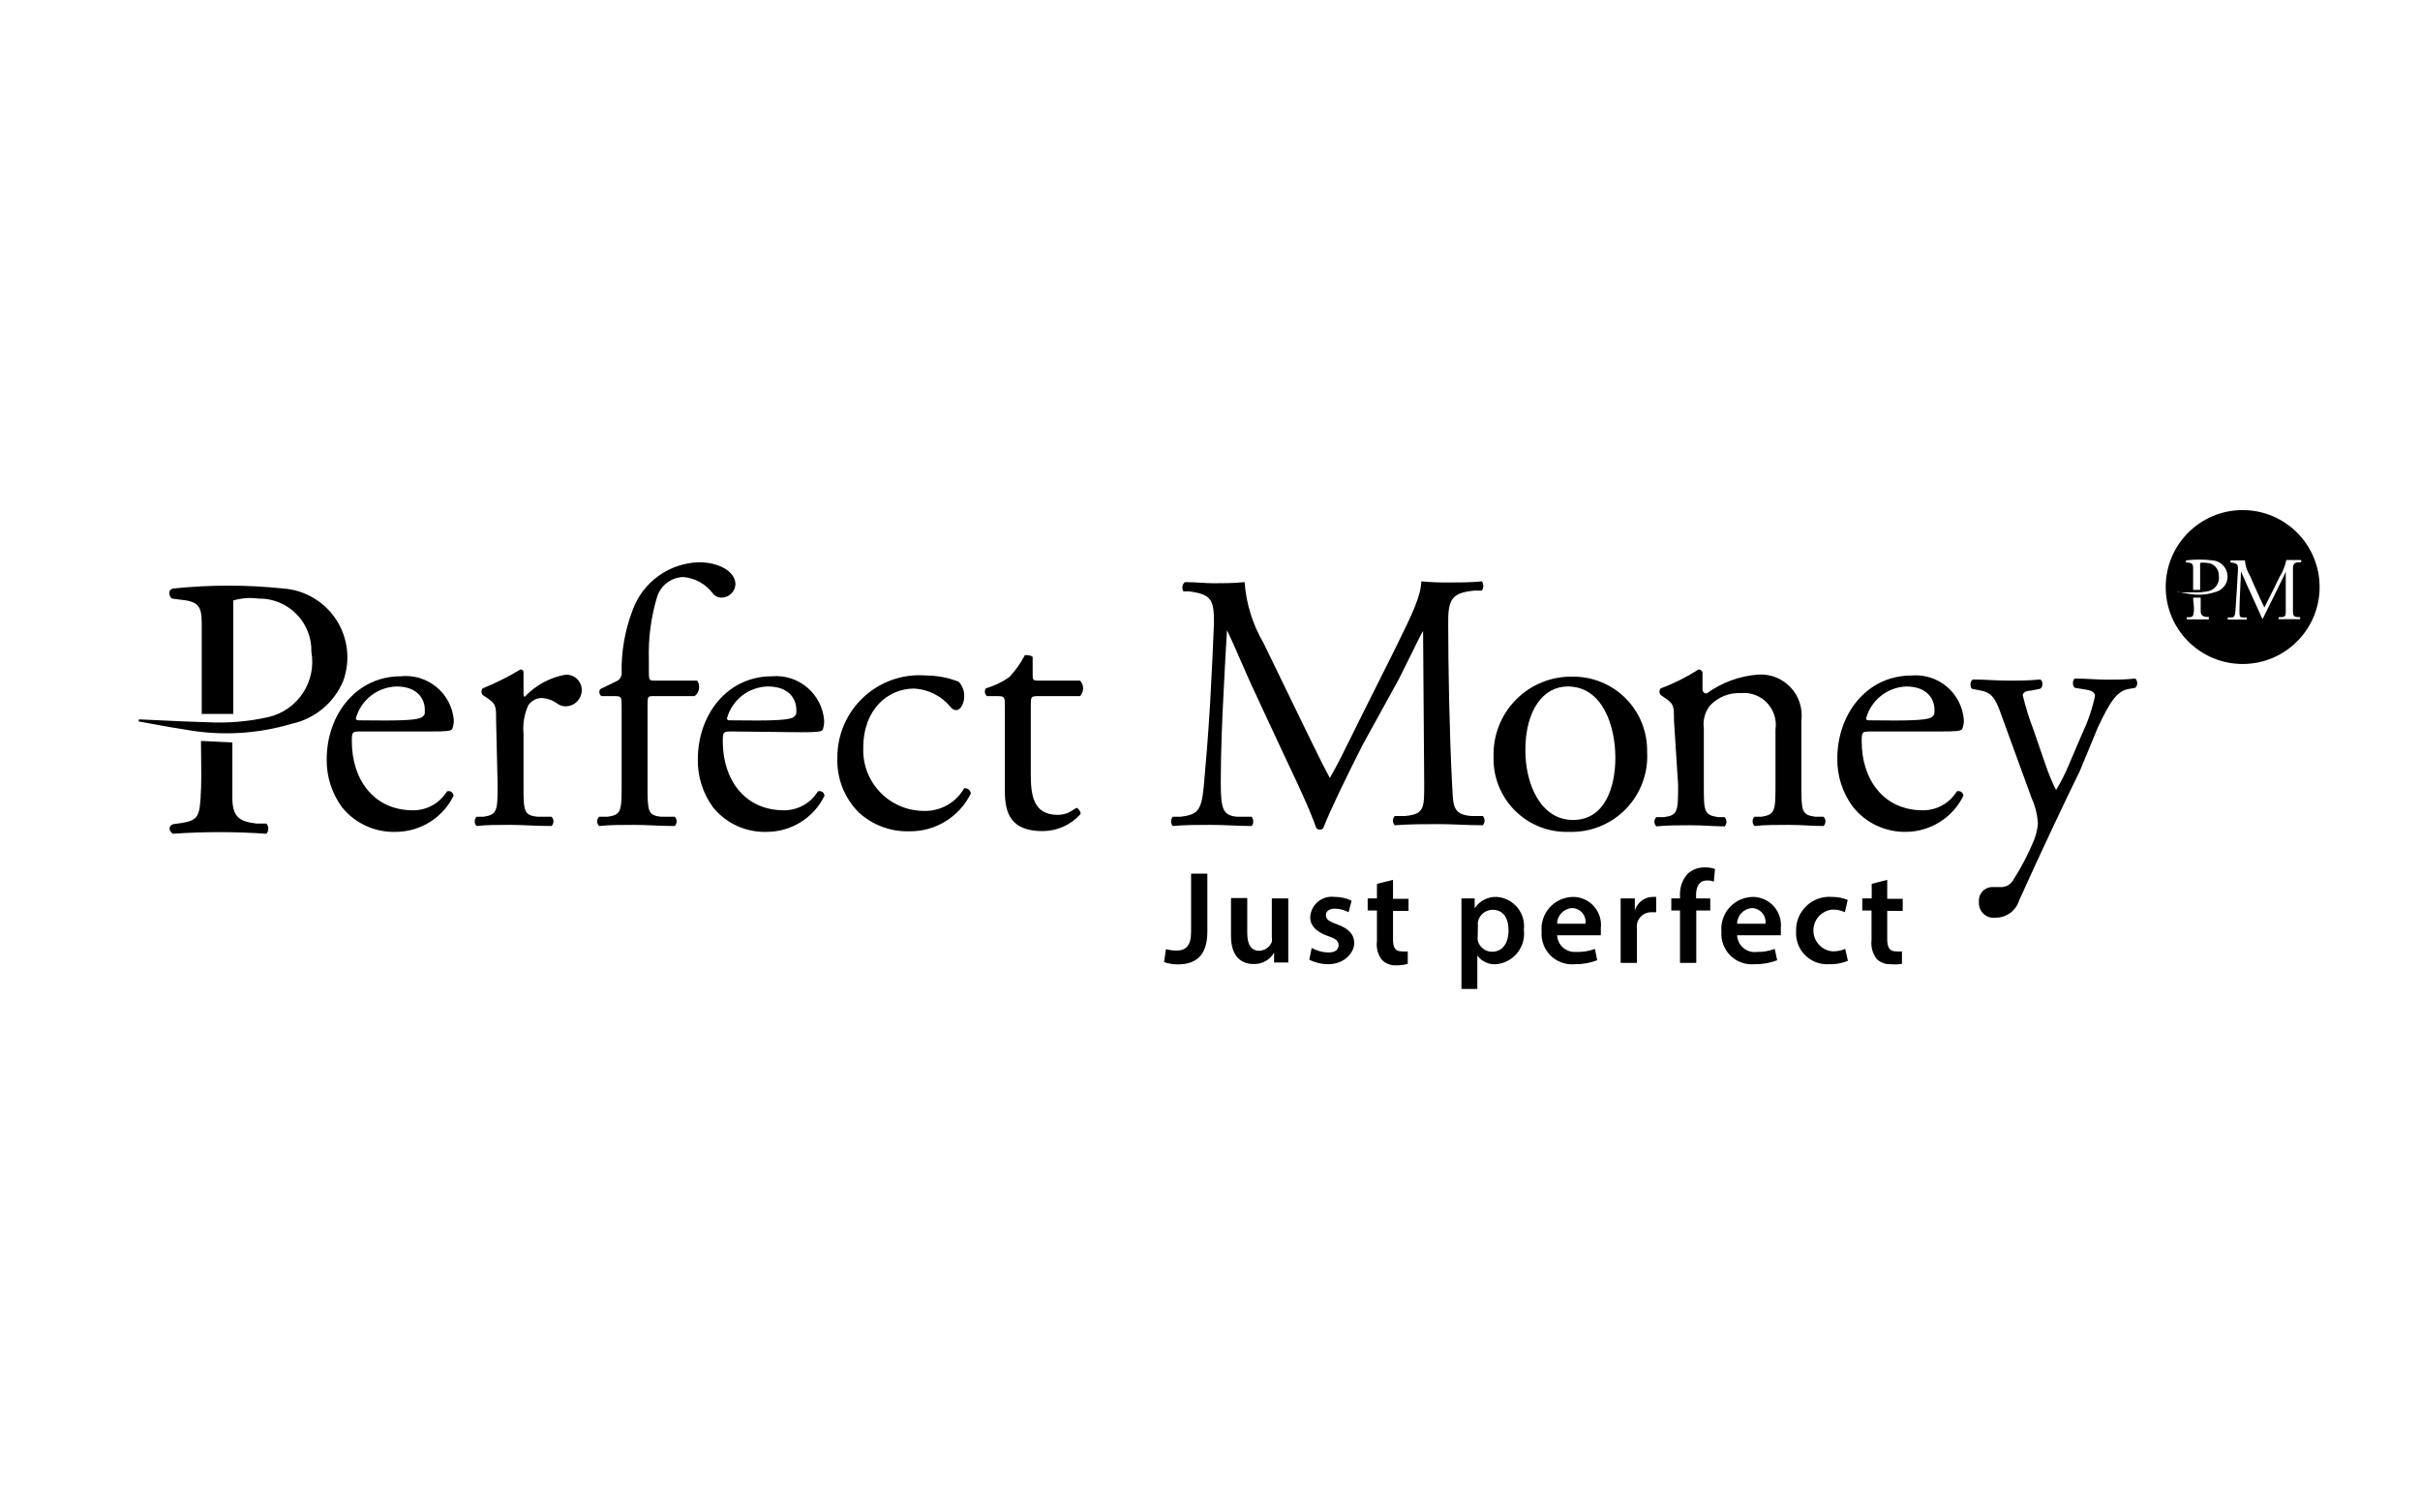 <svg width="128" height="80" viewBox="0 0 128 80" fill="none" xmlns="http://www.w3.org/2000/svg">
<g id="logo / payment method / perfect money / black">
<path id="Union" fill-rule="evenodd" clip-rule="evenodd" d="M122.69 31.05C122.69 33.298 120.868 35.12 118.62 35.12C116.372 35.12 114.55 33.298 114.55 31.05C114.55 28.802 116.372 26.98 118.62 26.98C120.868 26.98 122.69 28.802 122.69 31.05ZM115.308 31.33H115.18L115.19 31.31L115.308 31.33ZM115.308 31.33H116.04C116.298 31.34 116.557 31.32 116.81 31.27C117.183 31.18 117.423 30.818 117.36 30.44C117.363 30.261 117.293 30.089 117.167 29.963C117.041 29.837 116.869 29.767 116.69 29.77C116.584 29.751 116.476 29.751 116.37 29.77V31.2H116V30.05C116 29.82 115.94 29.78 115.71 29.75H115.62V29.64C116.082 29.585 116.548 29.585 117.01 29.64C117.281 29.655 117.529 29.798 117.679 30.024C117.828 30.251 117.862 30.535 117.77 30.79C117.658 31.068 117.414 31.271 117.12 31.33C116.687 31.466 116.227 31.494 115.78 31.41L115.308 31.33ZM120.57 30.52C120.57 30.52 119.89 31.91 119.77 32.13C119.65 31.92 118.99 30.42 118.99 30.42C118.845 30.184 118.76 29.916 118.74 29.64H117.98V29.76H118.06C118.37 29.8 118.38 29.9 118.37 30.16C118.36 30.42 118.27 31.9 118.24 32.28C118.21 32.66 118.15 32.66 117.95 32.66H117.84C117.82 32.694 117.82 32.736 117.84 32.77H118.84V32.66H118.66C118.45 32.65 118.45 32.64 118.45 32.22C118.45 31.991 118.474 31.503 118.495 31.06L118.495 31.06V31.06L118.495 31.059V31.059L118.495 31.059L118.495 31.058C118.513 30.689 118.53 30.352 118.53 30.22L118.83 30.9L119.67 32.75C119.67 32.75 120.9 30.29 120.9 30.24V32.24C120.9 32.54 120.9 32.64 120.67 32.64H120.54C120.523 32.653 120.513 32.674 120.513 32.695C120.513 32.717 120.523 32.737 120.54 32.75H121.66V32.64H121.51C121.28 32.62 121.28 32.5 121.28 32.26V30.19C121.27 29.86 121.31 29.74 121.61 29.74H121.7C121.73 29.706 121.73 29.654 121.7 29.62H120.93C120.865 29.939 120.743 30.244 120.57 30.52ZM116 31.61H116.4V32.3C116.4 32.53 116.48 32.6 116.7 32.63H116.83V32.76H115.66V32.65C115.679 32.641 115.701 32.641 115.72 32.65C115.99 32.65 116.02 32.59 116.04 32.32C116.052 32.166 116.037 32.037 116.022 31.909C116.011 31.813 116 31.717 116 31.61ZM7.35 38.05C7.744 38.067 8.138 38.085 8.533 38.104L8.533 38.104L8.533 38.104L8.533 38.104L8.533 38.104L8.533 38.104L8.534 38.104L8.534 38.104L8.534 38.104L8.534 38.104L8.534 38.104L8.534 38.104L8.534 38.104L8.534 38.104L8.534 38.104L8.534 38.104L8.534 38.104L8.534 38.104L8.534 38.104L8.535 38.104L8.535 38.104L8.535 38.104L8.535 38.104C9.334 38.142 10.134 38.18 10.93 38.2C12.024 38.261 13.121 38.17 14.19 37.93C15.748 37.571 16.751 36.054 16.47 34.48C16.489 33.728 16.2 33.001 15.669 32.468C15.138 31.936 14.412 31.643 13.66 31.66C13.218 31.601 12.768 31.635 12.34 31.76V37.76H10.67V35.88V32.94C10.67 32 10.44 31.8 9.47 31.71L9.1 31.66C8.959 31.556 8.916 31.364 9 31.21C9.044 31.174 9.095 31.147 9.15 31.13C11.098 30.925 13.062 30.925 15.01 31.13C16.144 31.219 17.171 31.832 17.789 32.786C18.406 33.741 18.544 34.929 18.16 36C17.683 37.161 16.666 38.013 15.44 38.28C13.611 38.827 11.678 38.934 9.8 38.59C9.29 38.516 8.788 38.424 8.283 38.331L8.283 38.331C7.967 38.272 7.65 38.214 7.33 38.16L7.35 38.05ZM10.63 39.19L12.29 39.27V41.38V42.18C12.29 43.18 12.62 43.45 13.56 43.56H14.09C14.225 43.715 14.225 43.945 14.09 44.1C12.442 43.985 10.788 43.985 9.14 44.1C9 44 8.92 43.85 9 43.71C9.059 43.625 9.157 43.576 9.26 43.58C10.4 43.43 10.54 43.33 10.61 42.2C10.659 41.409 10.649 40.765 10.639 40.089L10.639 40.089C10.634 39.8 10.63 39.505 10.63 39.19ZM63.86 46.21H63V49.28C63 50.06 62.7 50.28 62.21 50.28C62.027 50.278 61.845 50.251 61.67 50.2L61.57 50.89C61.802 50.969 62.045 51.009 62.29 51.01C63.23 51.01 63.86 50.57 63.86 49.27V46.21ZM68.14 49.91V50.91H67.39V50.39C67.165 50.776 66.746 51.006 66.3 50.99C65.68 50.99 65.11 50.62 65.11 49.5V47.5H65.97V49.35C65.97 49.92 66.15 50.29 66.61 50.29C66.904 50.278 67.163 50.094 67.27 49.82C67.281 49.734 67.281 49.646 67.27 49.56V47.52H68.14V49.91ZM70.25 50.38C69.945 50.371 69.646 50.289 69.38 50.14L69.25 50.76C69.56 50.918 69.902 51.001 70.25 51C71.15 51 71.63 50.35 71.63 49.89C71.63 49.43 71.34 49.11 70.72 48.89C70.29 48.74 70.13 48.62 70.13 48.41C70.13 48.2 70.3 48.06 70.6 48.06C70.855 48.065 71.105 48.13 71.33 48.25L71.49 47.64C71.21 47.504 70.901 47.436 70.59 47.44C70.275 47.398 69.956 47.489 69.711 47.693C69.466 47.896 69.317 48.192 69.3 48.51C69.29 48.91 69.57 49.28 70.24 49.51C70.66 49.65 70.8 49.77 70.8 50C70.8 50.23 70.63 50.38 70.25 50.38ZM73.68 46.54V47.54H74.5V48.18H73.68V49.69C73.68 50.1 73.79 50.32 74.12 50.32C74.233 50.334 74.347 50.334 74.46 50.32V50.98C74.258 51.037 74.049 51.064 73.84 51.06C73.565 51.072 73.297 50.971 73.1 50.78C72.878 50.497 72.781 50.136 72.83 49.78V48.16H72.34V47.52H72.83V46.75L73.68 46.54ZM77.3 47.52V48.65V52.31H78.14V50.54C78.37 50.858 78.749 51.032 79.14 51C79.578 50.96 79.981 50.744 80.257 50.4C80.532 50.057 80.656 49.617 80.6 49.18C80.653 48.757 80.53 48.331 80.26 48.002C79.989 47.673 79.595 47.47 79.17 47.44C78.701 47.42 78.257 47.648 78 48.04V47.52H77.3ZM78.16 49.74C78.15 49.66 78.15 49.58 78.16 49.5L78.17 48.97C78.161 48.9 78.161 48.83 78.17 48.76C78.245 48.392 78.565 48.127 78.94 48.12C79.49 48.12 79.79 48.53 79.79 49.21C79.79 49.89 79.47 50.34 78.92 50.34C78.558 50.34 78.244 50.092 78.16 49.74ZM82.36 49.47C82.373 49.72 82.486 49.955 82.674 50.121C82.863 50.286 83.11 50.369 83.36 50.35C83.701 50.364 84.041 50.31 84.36 50.19L84.48 50.79C84.1 50.936 83.696 51.007 83.29 51C82.819 51.042 82.354 50.876 82.017 50.545C81.68 50.214 81.506 49.751 81.54 49.28C81.498 48.812 81.653 48.347 81.968 47.998C82.283 47.648 82.73 47.446 83.2 47.44C83.624 47.44 84.028 47.621 84.309 47.939C84.59 48.256 84.722 48.679 84.67 49.1C84.677 49.223 84.677 49.347 84.67 49.47H82.36ZM83.86 48.86C83.888 48.653 83.827 48.444 83.692 48.285C83.556 48.127 83.359 48.034 83.15 48.03C82.709 48.056 82.364 48.419 82.36 48.86H83.86ZM85.72 47.52V48.62V50.93H86.58V49.16C86.569 49.074 86.569 48.986 86.58 48.9C86.635 48.52 86.966 48.241 87.35 48.25H87.6V47.44H87.4C86.964 47.454 86.588 47.75 86.47 48.17V47.52H85.72ZM88.86 50.93V48.16H88.4V47.52H88.86V47.37C88.837 46.944 88.984 46.526 89.27 46.21C89.514 45.992 89.832 45.874 90.16 45.88C90.347 45.875 90.532 45.902 90.71 45.96L90.65 46.63C90.535 46.586 90.413 46.565 90.29 46.57C89.86 46.57 89.71 46.92 89.71 47.34V47.52H90.46V48.16H89.72V50.93H88.86ZM92.212 50.141C92.012 49.973 91.892 49.73 91.88 49.47H94.19C94.198 49.347 94.198 49.223 94.19 49.1C94.238 48.68 94.106 48.259 93.825 47.942C93.545 47.625 93.143 47.443 92.72 47.44C92.248 47.444 91.799 47.645 91.482 47.994C91.165 48.344 91.008 48.81 91.05 49.28C91.016 49.753 91.191 50.217 91.531 50.549C91.87 50.88 92.338 51.045 92.81 51C93.217 51.007 93.621 50.936 94 50.79L93.87 50.19C93.57 50.304 93.251 50.358 92.93 50.35C92.672 50.384 92.411 50.308 92.212 50.141ZM93.208 48.288C93.343 48.446 93.406 48.654 93.38 48.86H91.88C91.885 48.419 92.23 48.056 92.67 48.03C92.878 48.037 93.073 48.131 93.208 48.288ZM97.74 50.82C97.424 50.952 97.082 51.014 96.74 51C96.27 51.03 95.81 50.856 95.477 50.523C95.144 50.19 94.97 49.73 95 49.26C94.981 48.758 95.178 48.271 95.541 47.923C95.904 47.576 96.399 47.4 96.9 47.44C97.184 47.439 97.466 47.493 97.73 47.6L97.58 48.25C97.374 48.152 97.148 48.104 96.92 48.11C96.35 48.164 95.915 48.643 95.915 49.215C95.915 49.787 96.35 50.266 96.92 50.32C97.153 50.325 97.385 50.28 97.6 50.19L97.74 50.82ZM99.82 47.54V46.54L99 46.75V47.52H98.5V48.16H98.99V49.72C98.947 50.076 99.044 50.434 99.26 50.72C99.458 50.911 99.725 51.012 100 51C100.2 51.02 100.402 51.014 100.6 50.98V50.32C100.49 50.334 100.38 50.334 100.27 50.32C99.94 50.32 99.82 50.1 99.82 49.69V48.18H100.64V47.54H99.82ZM18.61 39.22C18.61 38.69 18.63 38.69 19.14 38.69H22.77C23.59 38.69 23.87 38.67 23.92 38.55C23.985 38.392 24.012 38.221 24 38.05C23.932 37.376 23.599 36.757 23.073 36.329C22.548 35.901 21.874 35.7 21.2 35.77C18.86 35.77 17.28 37.78 17.28 40.17C17.268 41.084 17.557 41.976 18.1 42.71C18.791 43.557 19.837 44.034 20.93 44C22.231 43.999 23.418 43.258 23.99 42.09C23.986 42.007 23.942 41.932 23.873 41.886C23.804 41.841 23.718 41.831 23.64 41.86C23.259 42.483 22.581 42.862 21.85 42.86C19.76 42.86 18.61 41.22 18.61 39.22ZM22.35 37.91C22.22 38.03 21.79 38.11 20.35 38.11L18.96 38.1C18.82 38.1 18.82 38 18.82 38C19.088 37.026 19.96 36.34 20.97 36.31C22.1 36.31 22.47 36.99 22.47 37.54L22.47 37.59C22.471 37.791 22.471 37.798 22.35 37.91ZM26.24 38.09C26.24 37.33 26.24 37.23 25.71 36.88L25.53 36.76C25.448 36.658 25.448 36.512 25.53 36.41C26.222 36.13 26.891 35.795 27.53 35.41C27.63 35.41 27.69 35.47 27.69 35.55V36.68C27.69 36.78 27.71 36.84 27.75 36.86C28.32 36.251 29.07 35.841 29.89 35.69C30.111 35.671 30.331 35.743 30.498 35.891C30.664 36.038 30.762 36.248 30.77 36.47C30.778 36.7 30.694 36.923 30.536 37.091C30.378 37.258 30.16 37.355 29.93 37.36C29.777 37.362 29.627 37.316 29.5 37.23C29.254 37.044 28.958 36.935 28.65 36.92C28.363 36.924 28.097 37.07 27.94 37.31C27.729 37.78 27.643 38.297 27.69 38.81V41.5C27.69 42.9 27.69 43.14 28.47 43.2H29.17C29.236 43.264 29.274 43.353 29.274 43.445C29.274 43.538 29.236 43.626 29.17 43.69C28.682 43.69 28.292 43.673 27.93 43.657C27.617 43.643 27.325 43.63 27.01 43.63C26.33 43.63 25.72 43.63 25.21 43.69C25.076 43.554 25.076 43.336 25.21 43.2H25.58C26.3 43.08 26.32 42.9 26.32 41.5L26.24 38.09ZM34.25 37.38C34.25 36.82 34.25 36.82 34.58 36.82H36.74C36.995 36.626 37.056 36.268 36.88 36H34.65C34.32 36 34.32 35.98 34.32 35.45V34.89C34.285 33.774 34.43 32.66 34.75 31.59C34.934 30.975 35.488 30.544 36.13 30.52C36.752 30.571 37.322 30.884 37.7 31.38C37.806 31.528 37.978 31.614 38.16 31.61C38.553 31.611 38.879 31.303 38.9 30.91C38.9 30.21 37.99 29.74 36.99 29.74C35.424 29.773 34.035 30.755 33.48 32.22C33.055 33.312 32.851 34.478 32.88 35.65C32.865 35.825 32.753 35.976 32.59 36.04L31.75 36.45C31.667 36.569 31.694 36.733 31.81 36.82H32.49C32.88 36.82 32.88 36.86 32.88 37.38V41.5C32.88 42.9 32.86 43.1 32.14 43.2H31.69C31.623 43.264 31.586 43.352 31.586 43.445C31.586 43.537 31.623 43.626 31.69 43.69C32.27 43.63 32.88 43.63 33.56 43.63C33.878 43.63 34.172 43.643 34.485 43.657H34.485H34.485C34.841 43.673 35.222 43.69 35.69 43.69C35.823 43.554 35.823 43.336 35.69 43.2H34.99C34.25 43.14 34.25 42.9 34.25 41.5V37.38ZM38.76 38.69C38.25 38.69 38.23 38.69 38.23 39.22C38.23 41.22 39.38 42.86 41.47 42.86C42.2 42.862 42.879 42.483 43.26 41.86C43.337 41.831 43.424 41.841 43.493 41.886C43.562 41.932 43.606 42.007 43.61 42.09C43.04 43.26 41.852 44.001 40.55 44C39.457 44.034 38.411 43.557 37.72 42.71C37.179 41.975 36.895 41.082 36.91 40.17C36.91 37.78 38.48 35.77 40.83 35.77C42.233 35.649 43.468 36.687 43.59 38.09C43.598 38.259 43.574 38.429 43.52 38.59C43.46 38.71 43.18 38.73 42.36 38.73L38.76 38.69ZM40 38.11C41.44 38.11 41.87 38.03 42 37.91C42.121 37.798 42.121 37.791 42.12 37.59L42.12 37.54C42.12 36.99 41.75 36.31 40.62 36.31C39.601 36.328 38.717 37.017 38.45 38C38.45 38 38.45 38.1 38.58 38.1L40 38.11ZM51 36.84C51.011 36.552 50.907 36.271 50.71 36.06C50.166 35.844 49.586 35.732 49 35.73C47.783 35.626 46.578 36.039 45.682 36.869C44.785 37.699 44.28 38.868 44.29 40.09C44.251 41.165 44.66 42.208 45.42 42.97C46.146 43.638 47.104 43.997 48.09 43.97C49.472 43.991 50.742 43.212 51.35 41.97C51.329 41.797 51.174 41.672 51 41.69C50.554 42.475 49.702 42.94 48.8 42.89C47.94 42.872 47.123 42.509 46.532 41.883C45.942 41.257 45.628 40.42 45.66 39.56C45.66 37.49 46.99 36.42 48.35 36.42C49.113 36.46 49.822 36.824 50.3 37.42C50.366 37.508 50.47 37.56 50.58 37.56C50.81 37.56 51 37.19 51 36.84ZM54.87 36.82C54.54 36.82 54.52 36.88 54.52 37.29V40.93C54.52 42.06 54.65 43.1 55.94 43.1C56.121 43.099 56.301 43.066 56.47 43C56.564 42.967 56.687 42.887 56.785 42.823C56.864 42.772 56.928 42.73 56.95 42.73C57 42.73 57.19 42.94 57.15 43.06C56.642 43.63 55.914 43.958 55.15 43.96C53.47 43.96 53.15 43.02 53.15 41.85V37.38C53.15 36.86 53.15 36.82 52.74 36.82H52.2C52.082 36.716 52.057 36.543 52.14 36.41C52.587 36.282 53.01 36.079 53.39 35.81C53.714 35.462 53.99 35.072 54.21 34.65C54.3 34.65 54.54 34.65 54.62 34.75V35.63C54.62 35.98 54.62 36 54.97 36H57.13C57.341 36.233 57.341 36.587 57.13 36.82H54.87ZM69.354 39.203C69.237 38.963 69.12 38.722 69 38.48L66.83 34.01C66.255 33.027 65.913 31.926 65.83 30.79C65.21 30.85 64.7 30.85 64.21 30.85H64.21C63.976 30.85 63.749 30.836 63.512 30.822C63.252 30.806 62.979 30.79 62.67 30.79C62.529 30.913 62.496 31.119 62.59 31.28H62.9C64.09 31.44 64.21 31.73 64.21 32.96C64.17 34.03 64.09 35.69 64 37.31C63.884 39.176 63.796 40.173 63.682 41.466L63.67 41.6C63.55 42.96 63.28 43.08 62.46 43.2H62.03C61.911 43.342 61.911 43.548 62.03 43.69C62.7 43.63 63.29 43.63 64.03 43.63C64.41 43.63 64.796 43.646 65.171 43.661H65.171H65.171H65.171H65.171C65.525 43.676 65.869 43.69 66.19 43.69C66.31 43.63 66.33 43.32 66.19 43.2H65.45C64.69 43.14 64.57 42.82 64.57 41.38C64.57 39.72 64.65 37.93 64.71 36.8C64.727 36.487 64.742 36.174 64.758 35.859L64.758 35.858L64.758 35.856L64.758 35.856C64.8 35.035 64.842 34.203 64.9 33.33C65.152 33.858 65.397 34.424 65.64 34.983L65.64 34.983C65.811 35.377 65.981 35.768 66.15 36.14L67.9 39.9L68.026 40.166C68.507 41.179 69.318 42.886 69.62 43.8C69.666 43.851 69.731 43.88 69.8 43.88C69.873 43.886 69.944 43.856 69.99 43.8C70.34 42.9 71.22 41.07 72.1 39.35L74 35.9C74.157 35.593 74.372 35.155 74.581 34.729L74.582 34.728L74.583 34.725L74.584 34.724C74.891 34.097 75.187 33.495 75.27 33.37L75.33 41.5C75.33 42.75 75.33 43.06 74.33 43.16H73.77C73.642 43.298 73.642 43.512 73.77 43.65C74.56 43.59 75.41 43.59 76.12 43.59C76.464 43.59 76.83 43.604 77.207 43.619C77.606 43.634 78.018 43.65 78.43 43.65C78.554 43.51 78.554 43.3 78.43 43.16H77.81C76.89 43.086 76.867 42.657 76.823 41.81C76.819 41.736 76.815 41.66 76.81 41.58C76.66 38.77 76.6 35.16 76.6 33.09C76.58 31.73 76.74 31.36 77.97 31.24H78.38C78.479 31.092 78.479 30.898 78.38 30.75C77.77 30.81 77.13 30.81 76.64 30.81C76.153 30.815 75.665 30.795 75.18 30.75C75.144 31.561 74.677 32.51 73.949 33.993C73.869 34.155 73.786 34.324 73.7 34.5L71.84 38.22C71.715 38.471 71.591 38.722 71.468 38.973L71.468 38.973C71.1 39.721 70.737 40.461 70.34 41.15C69.995 40.519 69.677 39.865 69.354 39.203L69.354 39.203ZM87.12 39.76C87.188 40.883 86.78 41.983 85.996 42.79C85.212 43.596 84.124 44.036 83 44C81.927 44.04 80.887 43.631 80.128 42.872C79.369 42.113 78.96 41.073 79 40C78.97 38.883 79.397 37.803 80.182 37.008C80.967 36.213 82.043 35.773 83.16 35.79C84.217 35.774 85.235 36.187 85.982 36.935C86.728 37.684 87.139 38.703 87.12 39.76ZM82.92 36.31C81.64 36.31 80.68 37.54 80.68 39.69C80.68 41.46 81.48 43.37 83.2 43.37C84.92 43.37 85.44 41.58 85.44 40.08C85.44 38.42 84.78 36.31 82.92 36.31ZM88.01 36.88C88.54 37.23 88.54 37.33 88.54 38.09L88.76 41.52C88.76 42.92 88.74 43.12 88.02 43.22H87.61C87.543 43.284 87.506 43.373 87.506 43.465C87.506 43.557 87.543 43.646 87.61 43.71C88.16 43.65 88.76 43.65 89.44 43.65H89.44C89.801 43.65 90.131 43.667 90.441 43.683C90.714 43.697 90.972 43.71 91.22 43.71C91.348 43.572 91.348 43.358 91.22 43.22H90.87C90.12 43.1 90.12 42.92 90.12 41.52V38.52C90.063 38.106 90.171 37.686 90.42 37.35C90.838 36.883 91.444 36.63 92.07 36.66C92.589 36.608 93.102 36.798 93.462 37.175C93.821 37.553 93.987 38.075 93.91 38.59V41.5C93.91 42.9 93.89 43.08 93.17 43.2H92.8C92.667 43.336 92.667 43.554 92.8 43.69C93.33 43.63 93.94 43.63 94.62 43.63C94.974 43.63 95.297 43.646 95.608 43.662C95.895 43.676 96.172 43.69 96.45 43.69C96.517 43.626 96.554 43.538 96.554 43.445C96.554 43.353 96.517 43.264 96.45 43.2H96.02C95.28 43.1 95.28 42.9 95.28 41.5V38.09C95.356 37.454 95.145 36.817 94.704 36.351C94.264 35.886 93.64 35.64 93 35.68C92.015 35.752 91.069 36.099 90.27 36.68C90.213 36.683 90.157 36.662 90.115 36.622C90.073 36.583 90.05 36.528 90.05 36.47V35.55C90.016 35.464 89.933 35.408 89.84 35.41C89.211 35.814 88.541 36.15 87.84 36.41C87.75 36.509 87.75 36.661 87.84 36.76L88.01 36.88ZM99 38.69C98.49 38.69 98.47 38.69 98.47 39.22C98.47 41.22 99.62 42.86 101.71 42.86C102.44 42.862 103.119 42.483 103.5 41.86C103.578 41.831 103.664 41.841 103.733 41.887C103.802 41.932 103.846 42.008 103.85 42.09C103.281 43.252 102.104 43.992 100.81 44C99.717 44.018 98.679 43.527 98 42.67C97.457 41.936 97.168 41.044 97.18 40.13C97.18 37.74 98.76 35.73 101.1 35.73C101.775 35.669 102.447 35.88 102.967 36.315C103.487 36.75 103.812 37.375 103.87 38.05C103.882 38.221 103.855 38.392 103.79 38.55C103.73 38.67 103.46 38.69 102.64 38.69H99ZM100.2 38.11C101.65 38.11 102.08 38.03 102.2 37.91C102.25 37.86 102.279 37.831 102.296 37.796C102.32 37.747 102.32 37.686 102.32 37.54C102.32 36.99 101.95 36.31 100.82 36.31C99.821 36.353 98.964 37.036 98.7 38C98.7 38 98.7 38.1 98.84 38.1L100.2 38.11ZM104.878 47.128C104.728 47.279 104.651 47.488 104.67 47.7C104.65 47.936 104.738 48.168 104.909 48.331C105.08 48.495 105.316 48.571 105.55 48.54C106.124 48.543 106.632 48.169 106.8 47.62C107.75 45.5 109.35 42.1 110 40.8L110.95 38.5C111.6 37.12 111.96 36.55 112.6 36.44L112.94 36.38C113.007 36.316 113.044 36.228 113.044 36.135C113.044 36.043 113.007 35.954 112.94 35.89C112.39 35.95 111.95 35.95 111.45 35.95C111.213 35.95 110.957 35.937 110.686 35.923C110.385 35.907 110.067 35.89 109.74 35.89C109.62 35.95 109.6 36.28 109.74 36.38L110.35 36.48C110.7 36.53 110.81 36.67 110.81 36.81C110.662 37.501 110.433 38.172 110.13 38.81L109.47 40.35C109.268 40.848 109.027 41.33 108.75 41.79C108.529 41.343 108.339 40.883 108.18 40.41L107.56 38.61C107.33 38.014 107.139 37.402 106.99 36.78C106.99 36.64 107.15 36.53 107.42 36.53L107.91 36.43C108.08 36.33 108.06 36 107.91 35.94C107.28 36 106.85 36 106.21 36C105.887 36 105.578 35.985 105.27 35.97C104.968 35.955 104.668 35.94 104.36 35.94C104.2 36 104.18 36.33 104.3 36.43L104.79 36.53C105.441 36.655 105.597 37.091 105.899 37.936C105.912 37.973 105.926 38.011 105.94 38.05L107.46 42.22C107.653 42.646 107.764 43.104 107.79 43.57C107.764 43.854 107.7 44.133 107.6 44.4C107.292 45.157 106.913 45.883 106.47 46.57C106.333 46.796 106.084 46.93 105.82 46.92H105.45C105.238 46.902 105.029 46.978 104.878 47.128Z" fill="black"/>
</g>
</svg>
